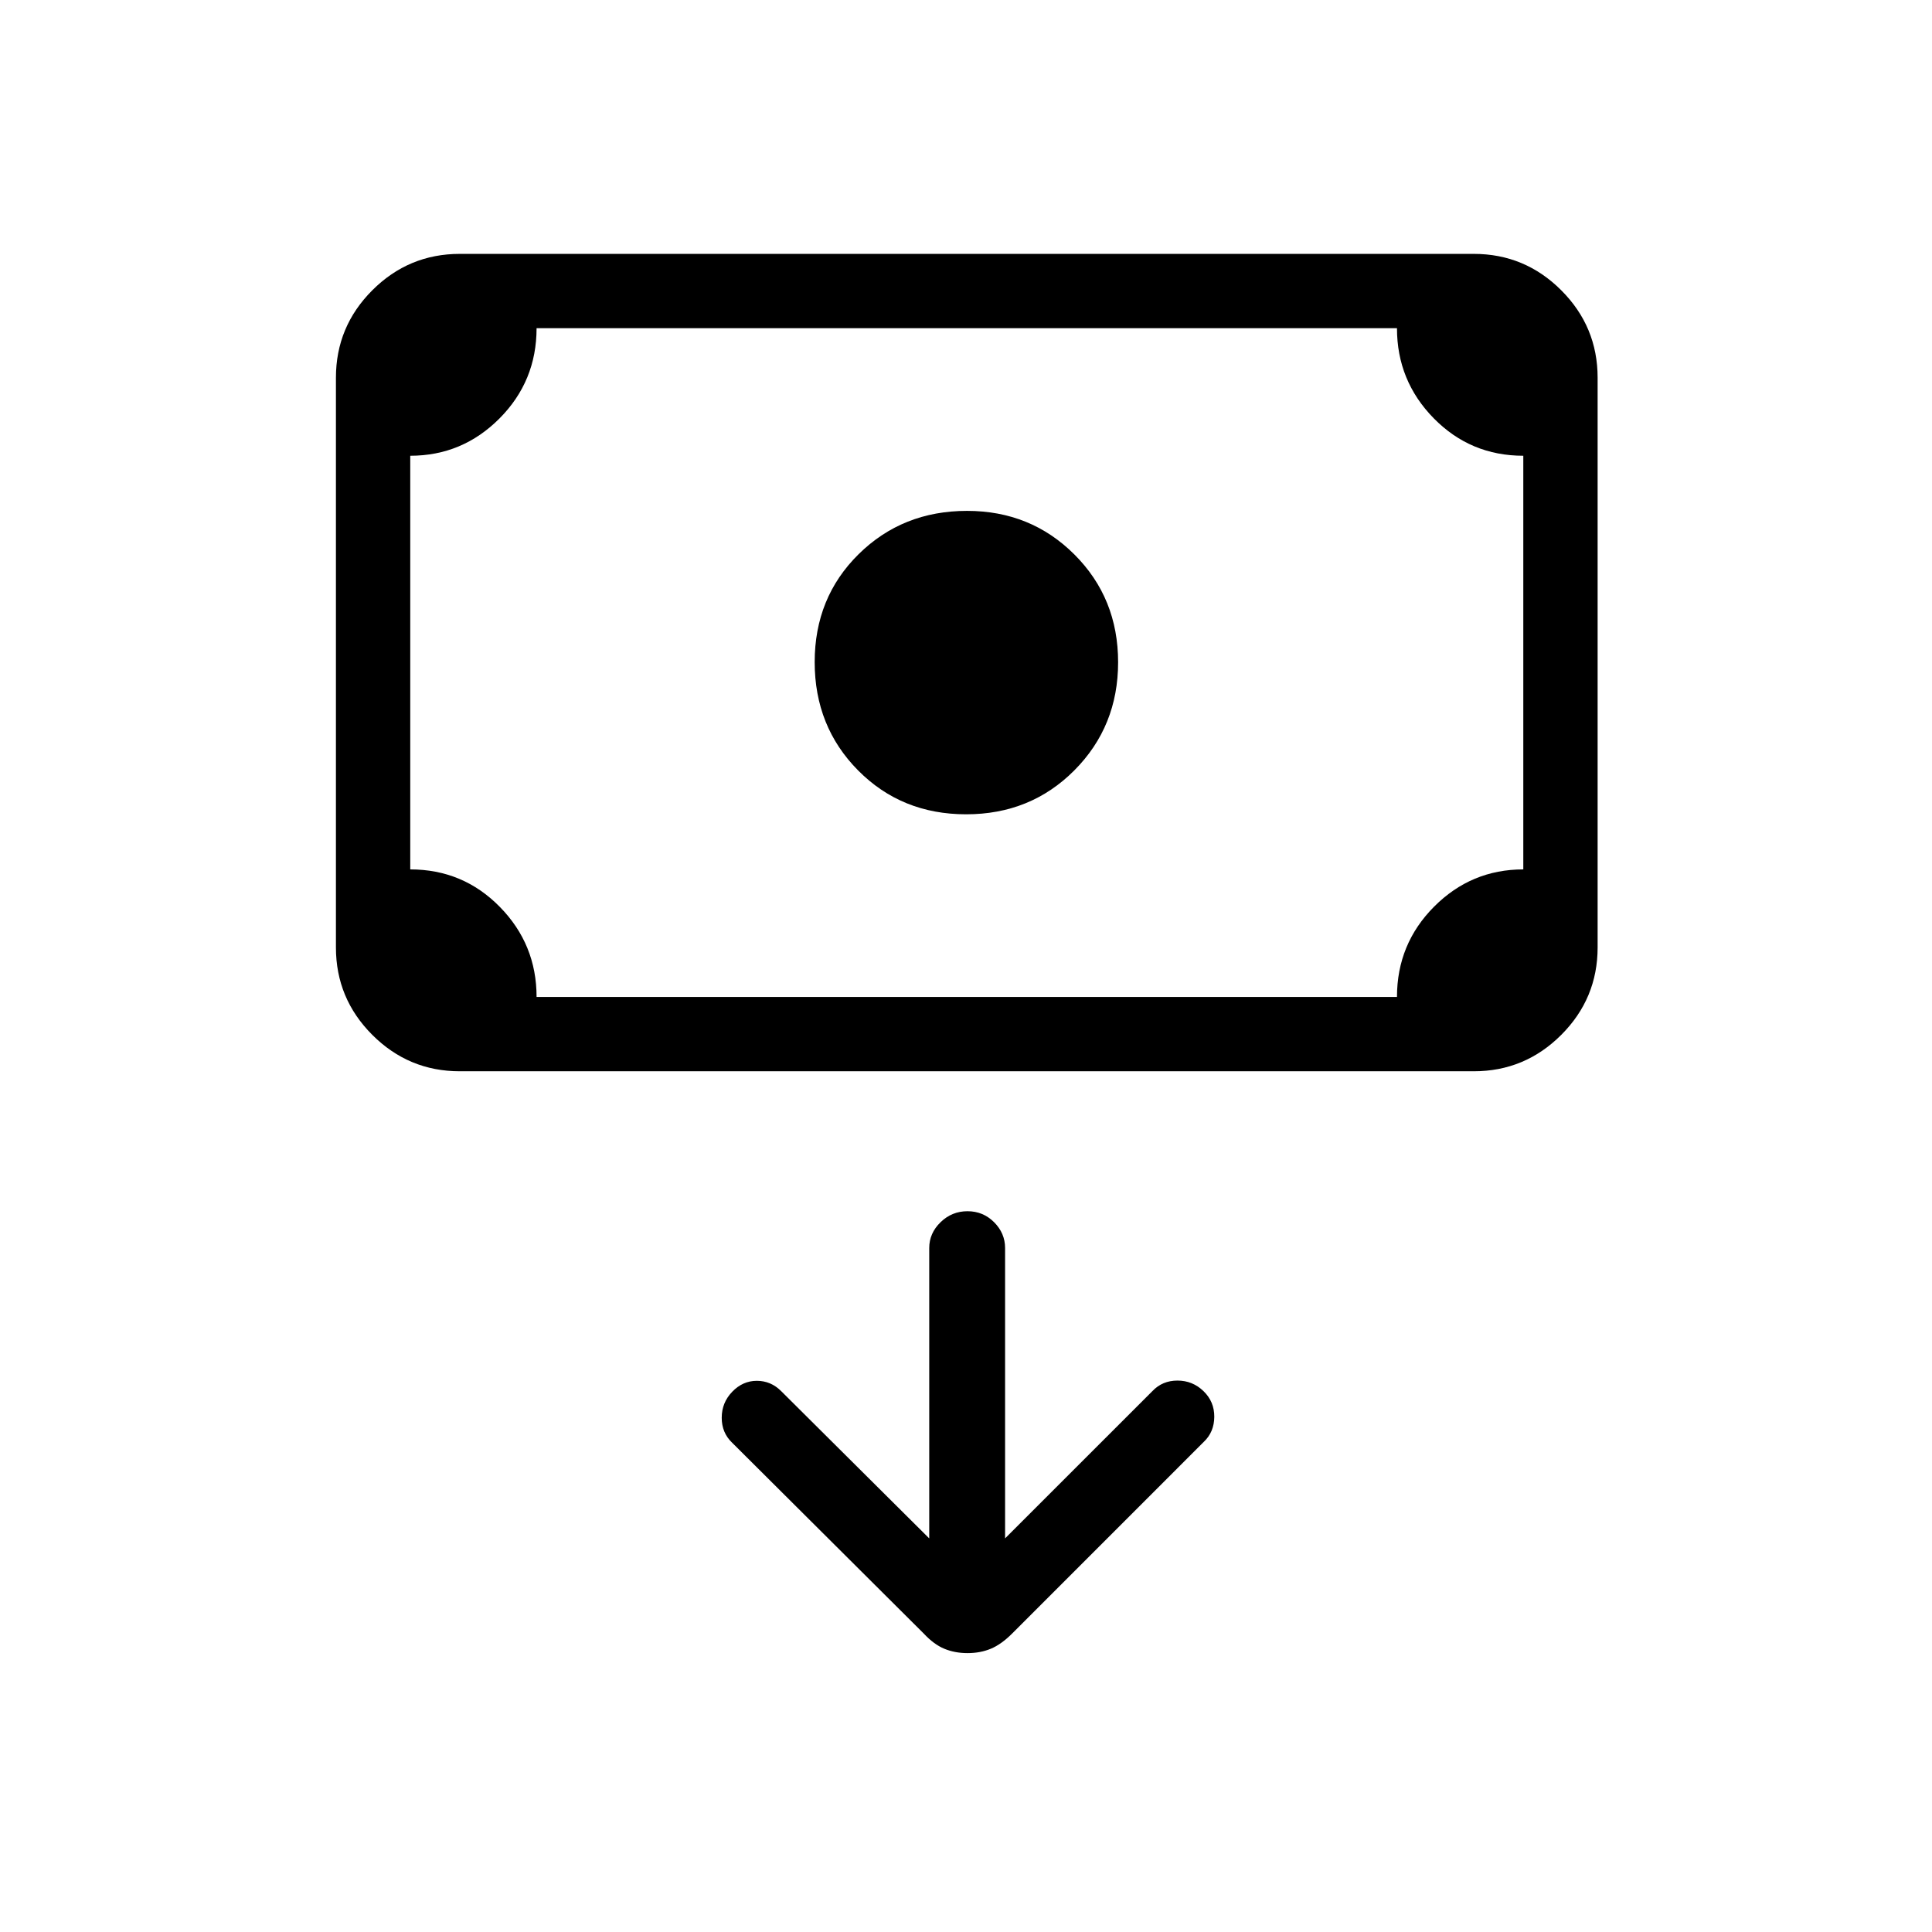 <svg xmlns="http://www.w3.org/2000/svg" height="24" viewBox="0 -960 960 960" width="24"><path d="M480.06-555.38q-32.06 0-53.66-21.79-21.59-21.79-21.59-53.85t21.82-53.6q21.83-21.53 53.89-21.53 31.65 0 53.35 21.68 21.71 21.68 21.71 53.54 0 31.85-21.73 53.7t-53.79 21.85Zm-251.6 127.69q-25.38 0-43.46-18.08-18.08-18.08-18.08-43.46v-283.08q0-25.38 18.08-43.46 18.08-18.08 43.46-18.08h503.85q25.38 0 43.46 18.08 18.08 18.08 18.08 43.46v283.08q0 25.38-18.08 43.46-18.08 18.08-43.46 18.08H228.46Zm38.16-36.93h427.53q0-26.34 18.44-44.86T756.92-528v-205.54q-26.23 0-44.5-18.61-18.27-18.62-18.27-44.77H266.62q0 26.34-18.44 44.86t-44.33 18.52V-528q26.23 0 44.5 18.62 18.27 18.61 18.27 44.76Zm-62.77 0v-332.3 332.3Zm257.88 269.04-73.58-73.19q-5.11-5.11-12.09-5.11-6.98 0-12.21 5.42t-5.23 12.92q0 7.49 5.18 12.42L459-148.3q5 5.38 10.21 7.55 5.22 2.17 11.56 2.17 6.35 0 11.56-2.17 5.21-2.17 10.59-7.55l95.27-95.28q5.12-4.86 5.18-12.41.05-7.55-5.37-12.78-5.42-5.23-12.92-5.23-7.49 0-12.46 5.23l-73.2 73.19v-144.3q0-7.33-5.45-12.8-5.45-5.47-13.23-5.47t-13.39 5.47q-5.62 5.47-5.62 12.8v144.3Z"/></svg>